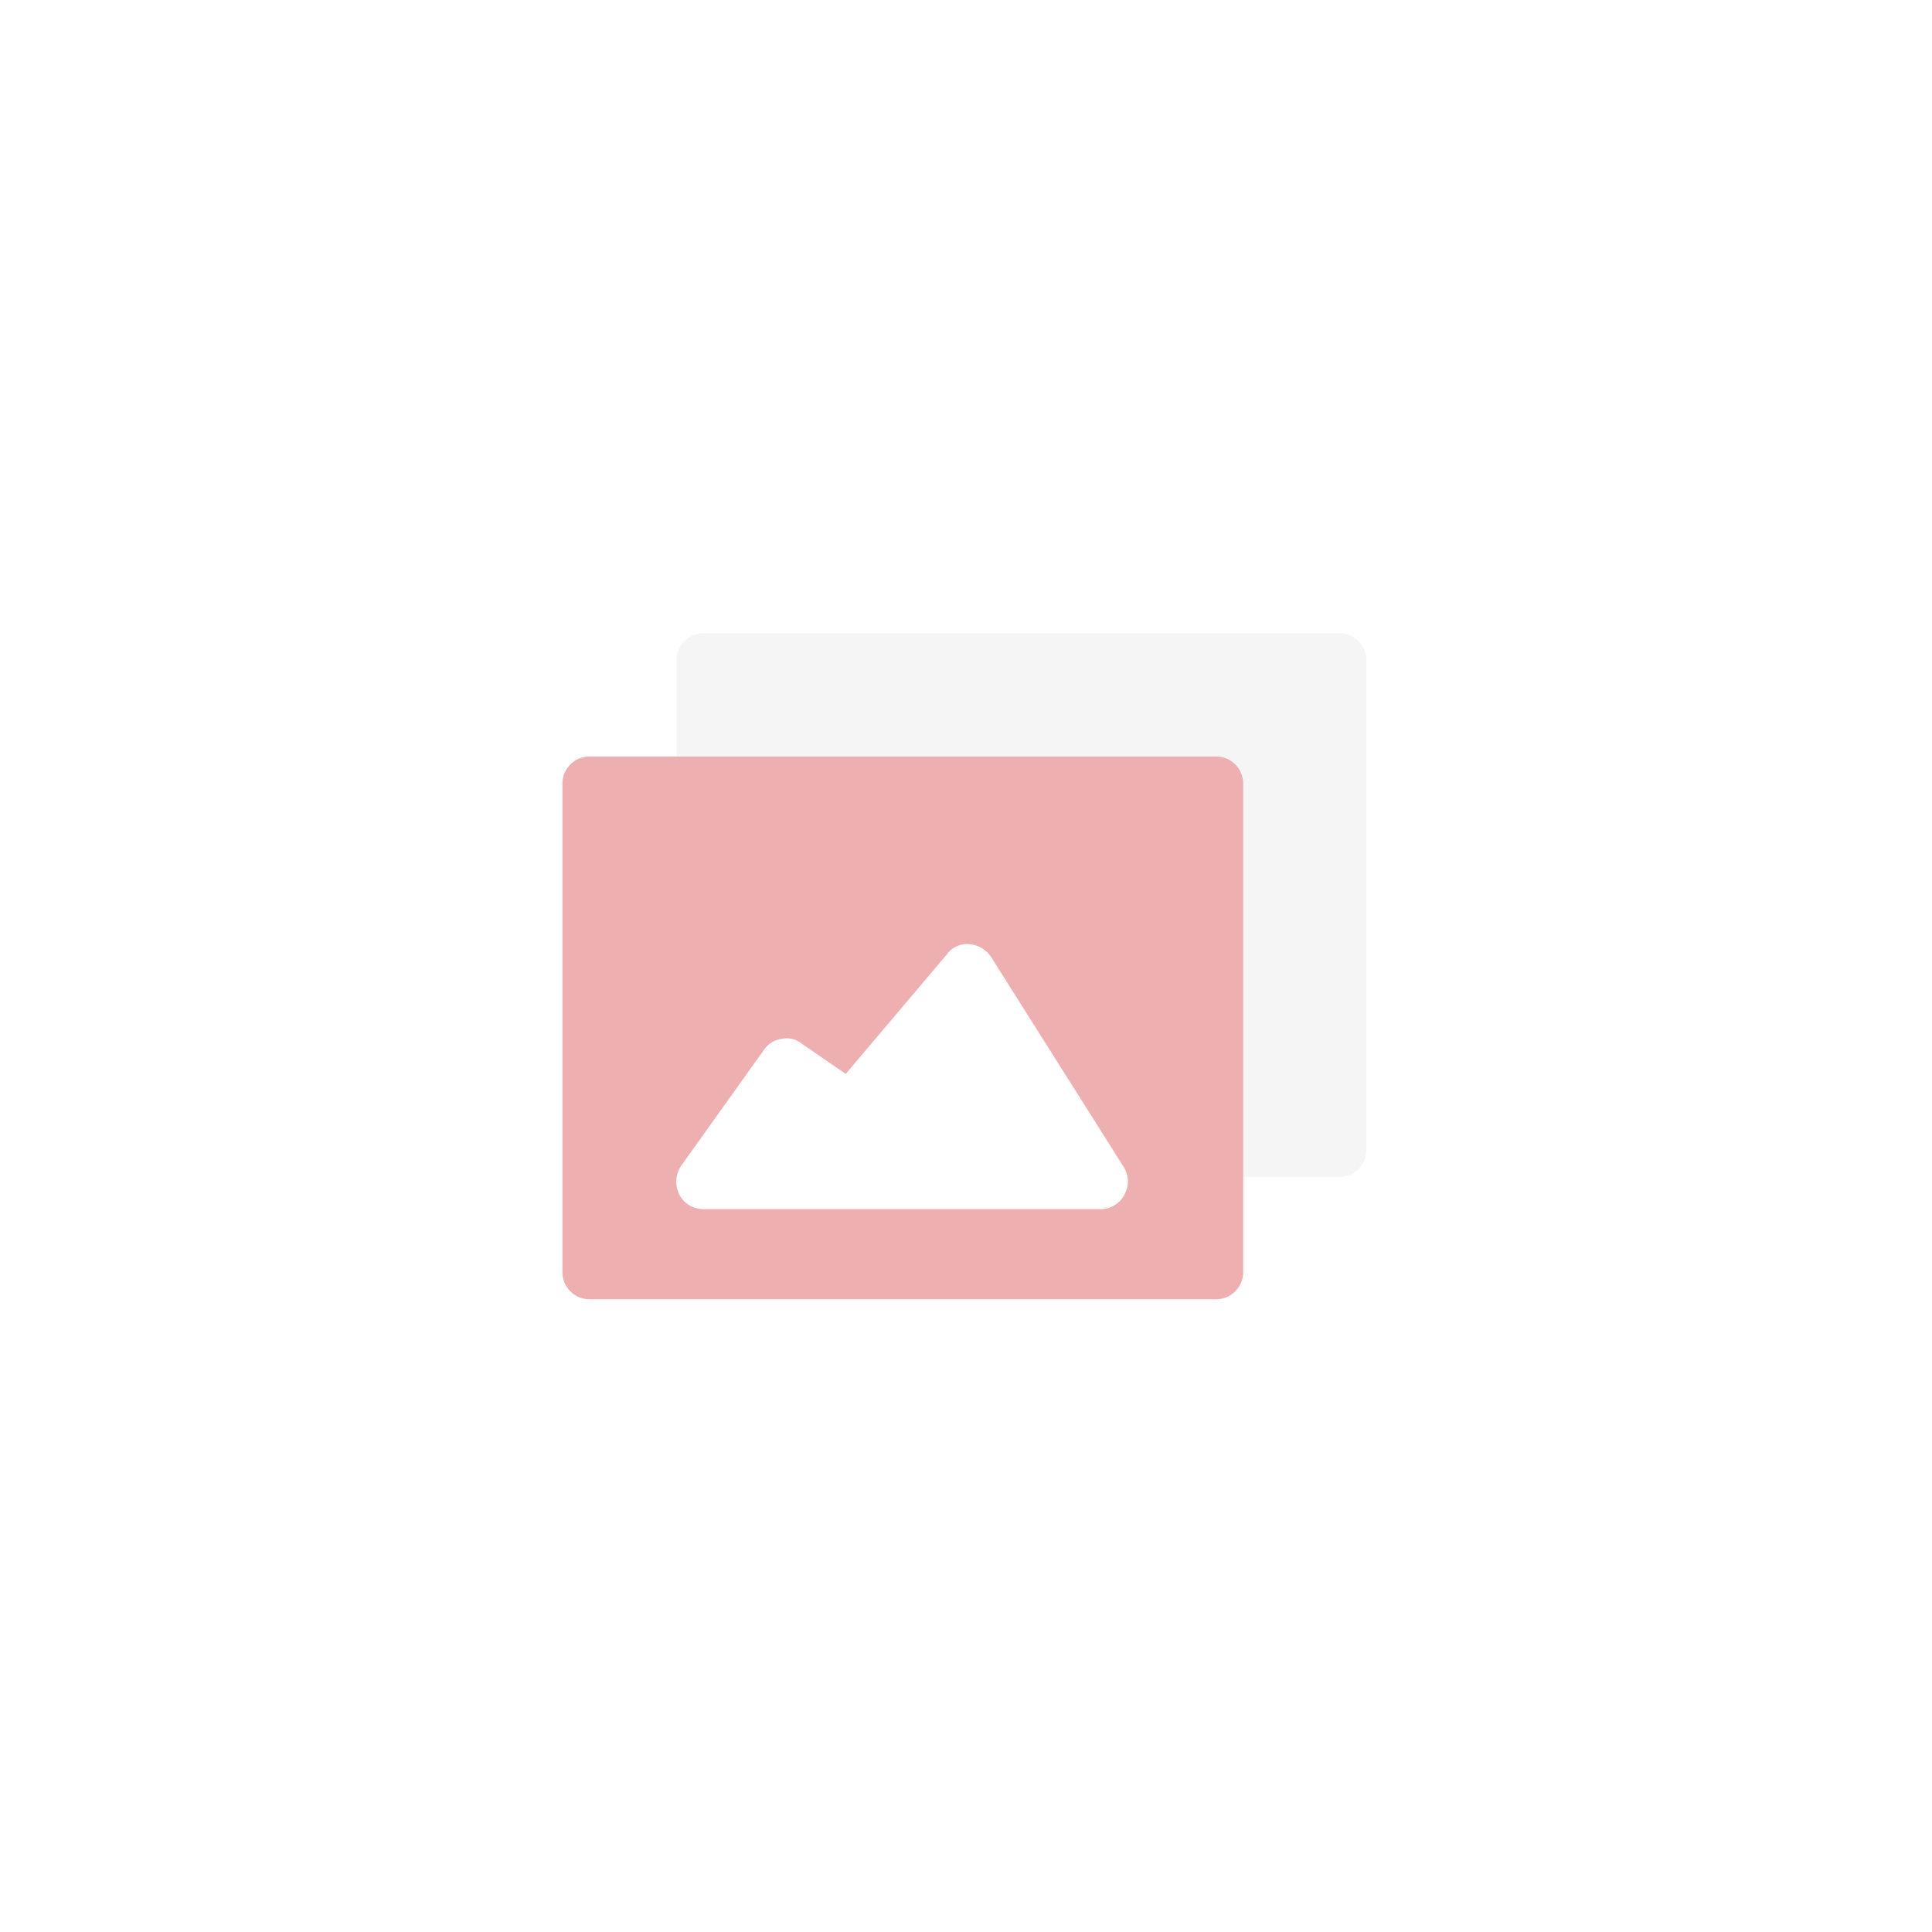<svg xmlns="http://www.w3.org/2000/svg" xmlns:xlink="http://www.w3.org/1999/xlink" width="300" height="300" viewBox="0 0 300 300">
  <defs>
    <clipPath id="clip-path">
      <rect id="Rectangle_145" data-name="Rectangle 145" width="124.848" height="103.421" fill="none"/>
    </clipPath>
  </defs>
  <g id="Group_628" data-name="Group 628" transform="translate(1466 -1740)">
    <rect id="Rectangle_144" data-name="Rectangle 144" width="300" height="300" transform="translate(-1466 1740)" fill="#fff"/>
    <g id="Group_627" data-name="Group 627" transform="translate(-1378.666 1838.33)" opacity="0.389">
      <g id="Group_626" data-name="Group 626" clip-path="url(#clip-path)">
        <path id="Path_154" data-name="Path 154" d="M167.634,0H69.069a4.209,4.209,0,0,0-4.285,4.285V20h82.851a4.209,4.209,0,0,1,4.285,4.285V84.422h15.713a4.209,4.209,0,0,0,4.285-4.285V4.285A4.208,4.208,0,0,0,167.634,0" transform="translate(-47.071)" fill="#e6e6e6"/>
        <path id="Path_155" data-name="Path 155" d="M101.421,70.008H4.285A4.209,4.209,0,0,0,0,74.293V150a4.209,4.209,0,0,0,4.285,4.285h97.136A4.209,4.209,0,0,0,105.706,150V74.293a4.209,4.209,0,0,0-4.285-4.285" transform="translate(0 -50.867)" fill="#d43036"/>
        <path id="Path_156" data-name="Path 156" d="M113.561,178.531a4.5,4.5,0,0,0-3.285-2A3.87,3.87,0,0,0,106.7,178.1l-15.713,18.57-6.857-4.714a3.725,3.725,0,0,0-3.143-.714,3.947,3.947,0,0,0-2.714,1.714l-12.856,18a4.457,4.457,0,0,0-.286,4.428,4.178,4.178,0,0,0,3.857,2.286H130.56a4.118,4.118,0,0,0,3.714-2.286,4.185,4.185,0,0,0-.143-4.285Z" transform="translate(-46.994 -128.248)" fill="#fff"/>
      </g>
    </g>
  </g>
</svg>
